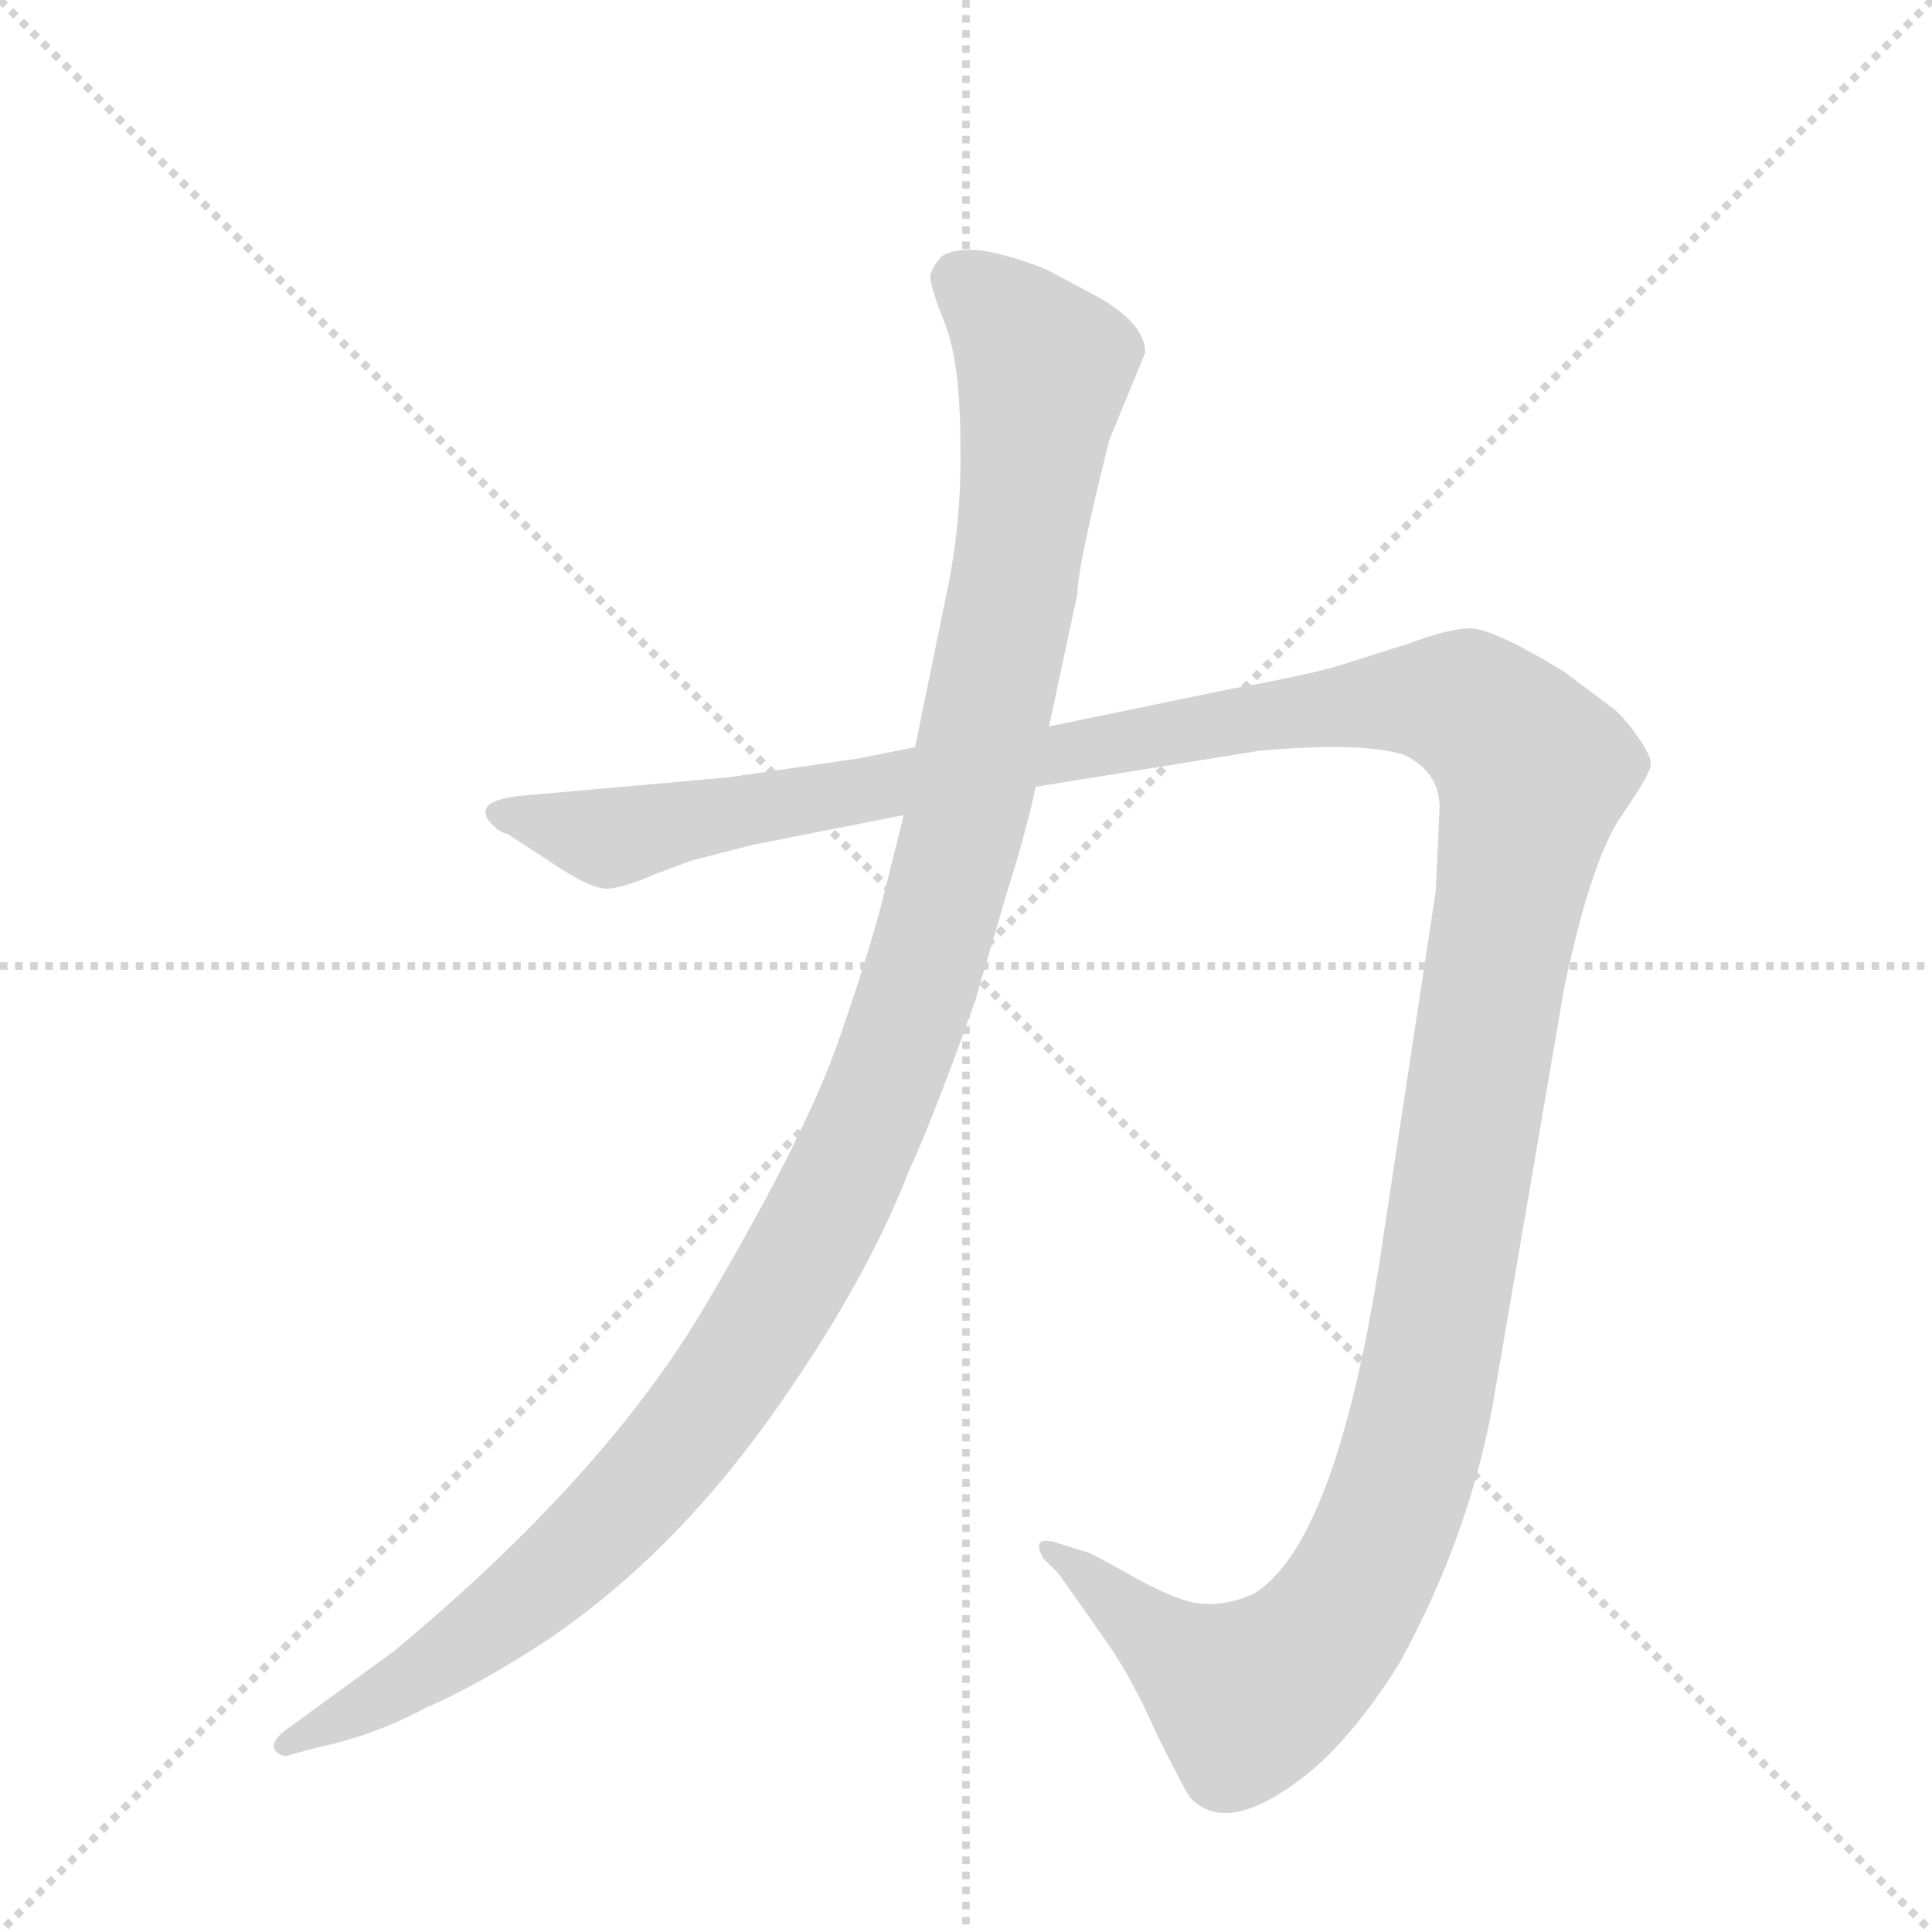 <svg version="1.1" viewBox="0 0 1024 1024" xmlns="http://www.w3.org/2000/svg">
  <g stroke="lightgray" stroke-dasharray="1,1" stroke-width="1" transform="scale(4, 4)">
    <line x1="0" y1="0" x2="256" y2="256"></line>
    <line x1="256" y1="0" x2="0" y2="256"></line>
    <line x1="128" y1="0" x2="128" y2="256"></line>
    <line x1="0" y1="128" x2="256" y2="128"></line>
  </g>
  <g transform="scale(1, -1) translate(0, -848)">
    <style type="text/css">
      
        @keyframes keyframes0 {
          from {
            stroke: blue;
            stroke-dashoffset: 1487;
            stroke-width: 128;
          }
          83% {
            animation-timing-function: step-end;
            stroke: blue;
            stroke-dashoffset: 0;
            stroke-width: 128;
          }
          to {
            stroke: black;
            stroke-width: 1024;
          }
        }
        #make-me-a-hanzi-animation-0 {
          animation: keyframes0 1.46s both;
          animation-delay: 0s;
          animation-timing-function: linear;
        }
      
        @keyframes keyframes1 {
          from {
            stroke: blue;
            stroke-dashoffset: 1196;
            stroke-width: 128;
          }
          80% {
            animation-timing-function: step-end;
            stroke: blue;
            stroke-dashoffset: 0;
            stroke-width: 128;
          }
          to {
            stroke: black;
            stroke-width: 1024;
          }
        }
        #make-me-a-hanzi-animation-1 {
          animation: keyframes1 1.223s both;
          animation-delay: 1.46s;
          animation-timing-function: linear;
        }
      
    </style>
    
      <path d="M 398 400 L 479 416 L 549 431 L 667 450 Q 721 455 744 448 Q 763 439 763 420 L 761 376 L 734 198 Q 710 30 664 3 Q 650 -3 638 -2 Q 627 -2 603 11 Q 580 24 577 25 L 561 30 Q 556 32 552 31 Q 549 29 553 22 L 561 14 L 585 -20 Q 600 -41 613 -71 Q 629 -103 631 -105 Q 652 -127 698 -88 Q 721 -67 742 -33 Q 781 38 793 114 L 829 324 Q 843 391 859 415 Q 875 438 875 443 Q 875 448 867 459 Q 859 470 853 474 L 829 492 Q 793 514 780 515 Q 768 515 747 507 L 709 495 Q 692 490 653 483 L 556 463 L 485 452 L 455 446 L 386 436 L 274 426 Q 260 424 258 420 Q 256 416 260 412 Q 264 407 269 406 L 292 391 Q 314 376 323 377 Q 332 378 348 385 L 367 392 L 398 400 Z" fill="lightgray"></path>
    
      <path d="M 479 416 L 469 376 Q 462 347 445 298 Q 428 248 375 158 Q 322 67 209 -27 L 150 -70 Q 143 -76 146 -80 Q 150 -84 154 -82 L 169 -78 Q 198 -72 226 -57 Q 254 -45 292 -20 Q 356 24 407 95 Q 458 166 482 228 Q 495 256 517 318 L 534 376 Q 543 404 549 431 L 556 463 L 571 533 Q 571 547 588 615 L 607 661 Q 607 676 583 690 L 555 705 Q 538 712 522 715 Q 506 717 499 712 Q 495 708 493 702 Q 493 696 501 676 Q 509 655 509 613 Q 510 571 501 530 L 485 452 L 479 416 Z" fill="lightgray"></path>
    
    
      <clipPath id="make-me-a-hanzi-clip-0">
        <path d="M 398 400 L 479 416 L 549 431 L 667 450 Q 721 455 744 448 Q 763 439 763 420 L 761 376 L 734 198 Q 710 30 664 3 Q 650 -3 638 -2 Q 627 -2 603 11 Q 580 24 577 25 L 561 30 Q 556 32 552 31 Q 549 29 553 22 L 561 14 L 585 -20 Q 600 -41 613 -71 Q 629 -103 631 -105 Q 652 -127 698 -88 Q 721 -67 742 -33 Q 781 38 793 114 L 829 324 Q 843 391 859 415 Q 875 438 875 443 Q 875 448 867 459 Q 859 470 853 474 L 829 492 Q 793 514 780 515 Q 768 515 747 507 L 709 495 Q 692 490 653 483 L 556 463 L 485 452 L 455 446 L 386 436 L 274 426 Q 260 424 258 420 Q 256 416 260 412 Q 264 407 269 406 L 292 391 Q 314 376 323 377 Q 332 378 348 385 L 367 392 L 398 400 Z"></path>
      </clipPath>
      <path clip-path="url(#make-me-a-hanzi-clip-0)" d="M 264 417 L 332 405 L 665 469 L 736 477 L 778 474 L 806 449 L 813 439 L 762 143 L 742 58 L 719 5 L 686 -36 L 661 -52 L 556 27" fill="none" id="make-me-a-hanzi-animation-0" stroke-dasharray="1359 2718" stroke-linecap="round"></path>
    
      <clipPath id="make-me-a-hanzi-clip-1">
        <path d="M 479 416 L 469 376 Q 462 347 445 298 Q 428 248 375 158 Q 322 67 209 -27 L 150 -70 Q 143 -76 146 -80 Q 150 -84 154 -82 L 169 -78 Q 198 -72 226 -57 Q 254 -45 292 -20 Q 356 24 407 95 Q 458 166 482 228 Q 495 256 517 318 L 534 376 Q 543 404 549 431 L 556 463 L 571 533 Q 571 547 588 615 L 607 661 Q 607 676 583 690 L 555 705 Q 538 712 522 715 Q 506 717 499 712 Q 495 708 493 702 Q 493 696 501 676 Q 509 655 509 613 Q 510 571 501 530 L 485 452 L 479 416 Z"></path>
      </clipPath>
      <path clip-path="url(#make-me-a-hanzi-clip-1)" d="M 508 700 L 530 683 L 553 650 L 549 613 L 510 406 L 486 320 L 446 222 L 388 119 L 323 41 L 235 -32 L 151 -76" fill="none" id="make-me-a-hanzi-animation-1" stroke-dasharray="1068 2136" stroke-linecap="round"></path>
    
  </g>
</svg>